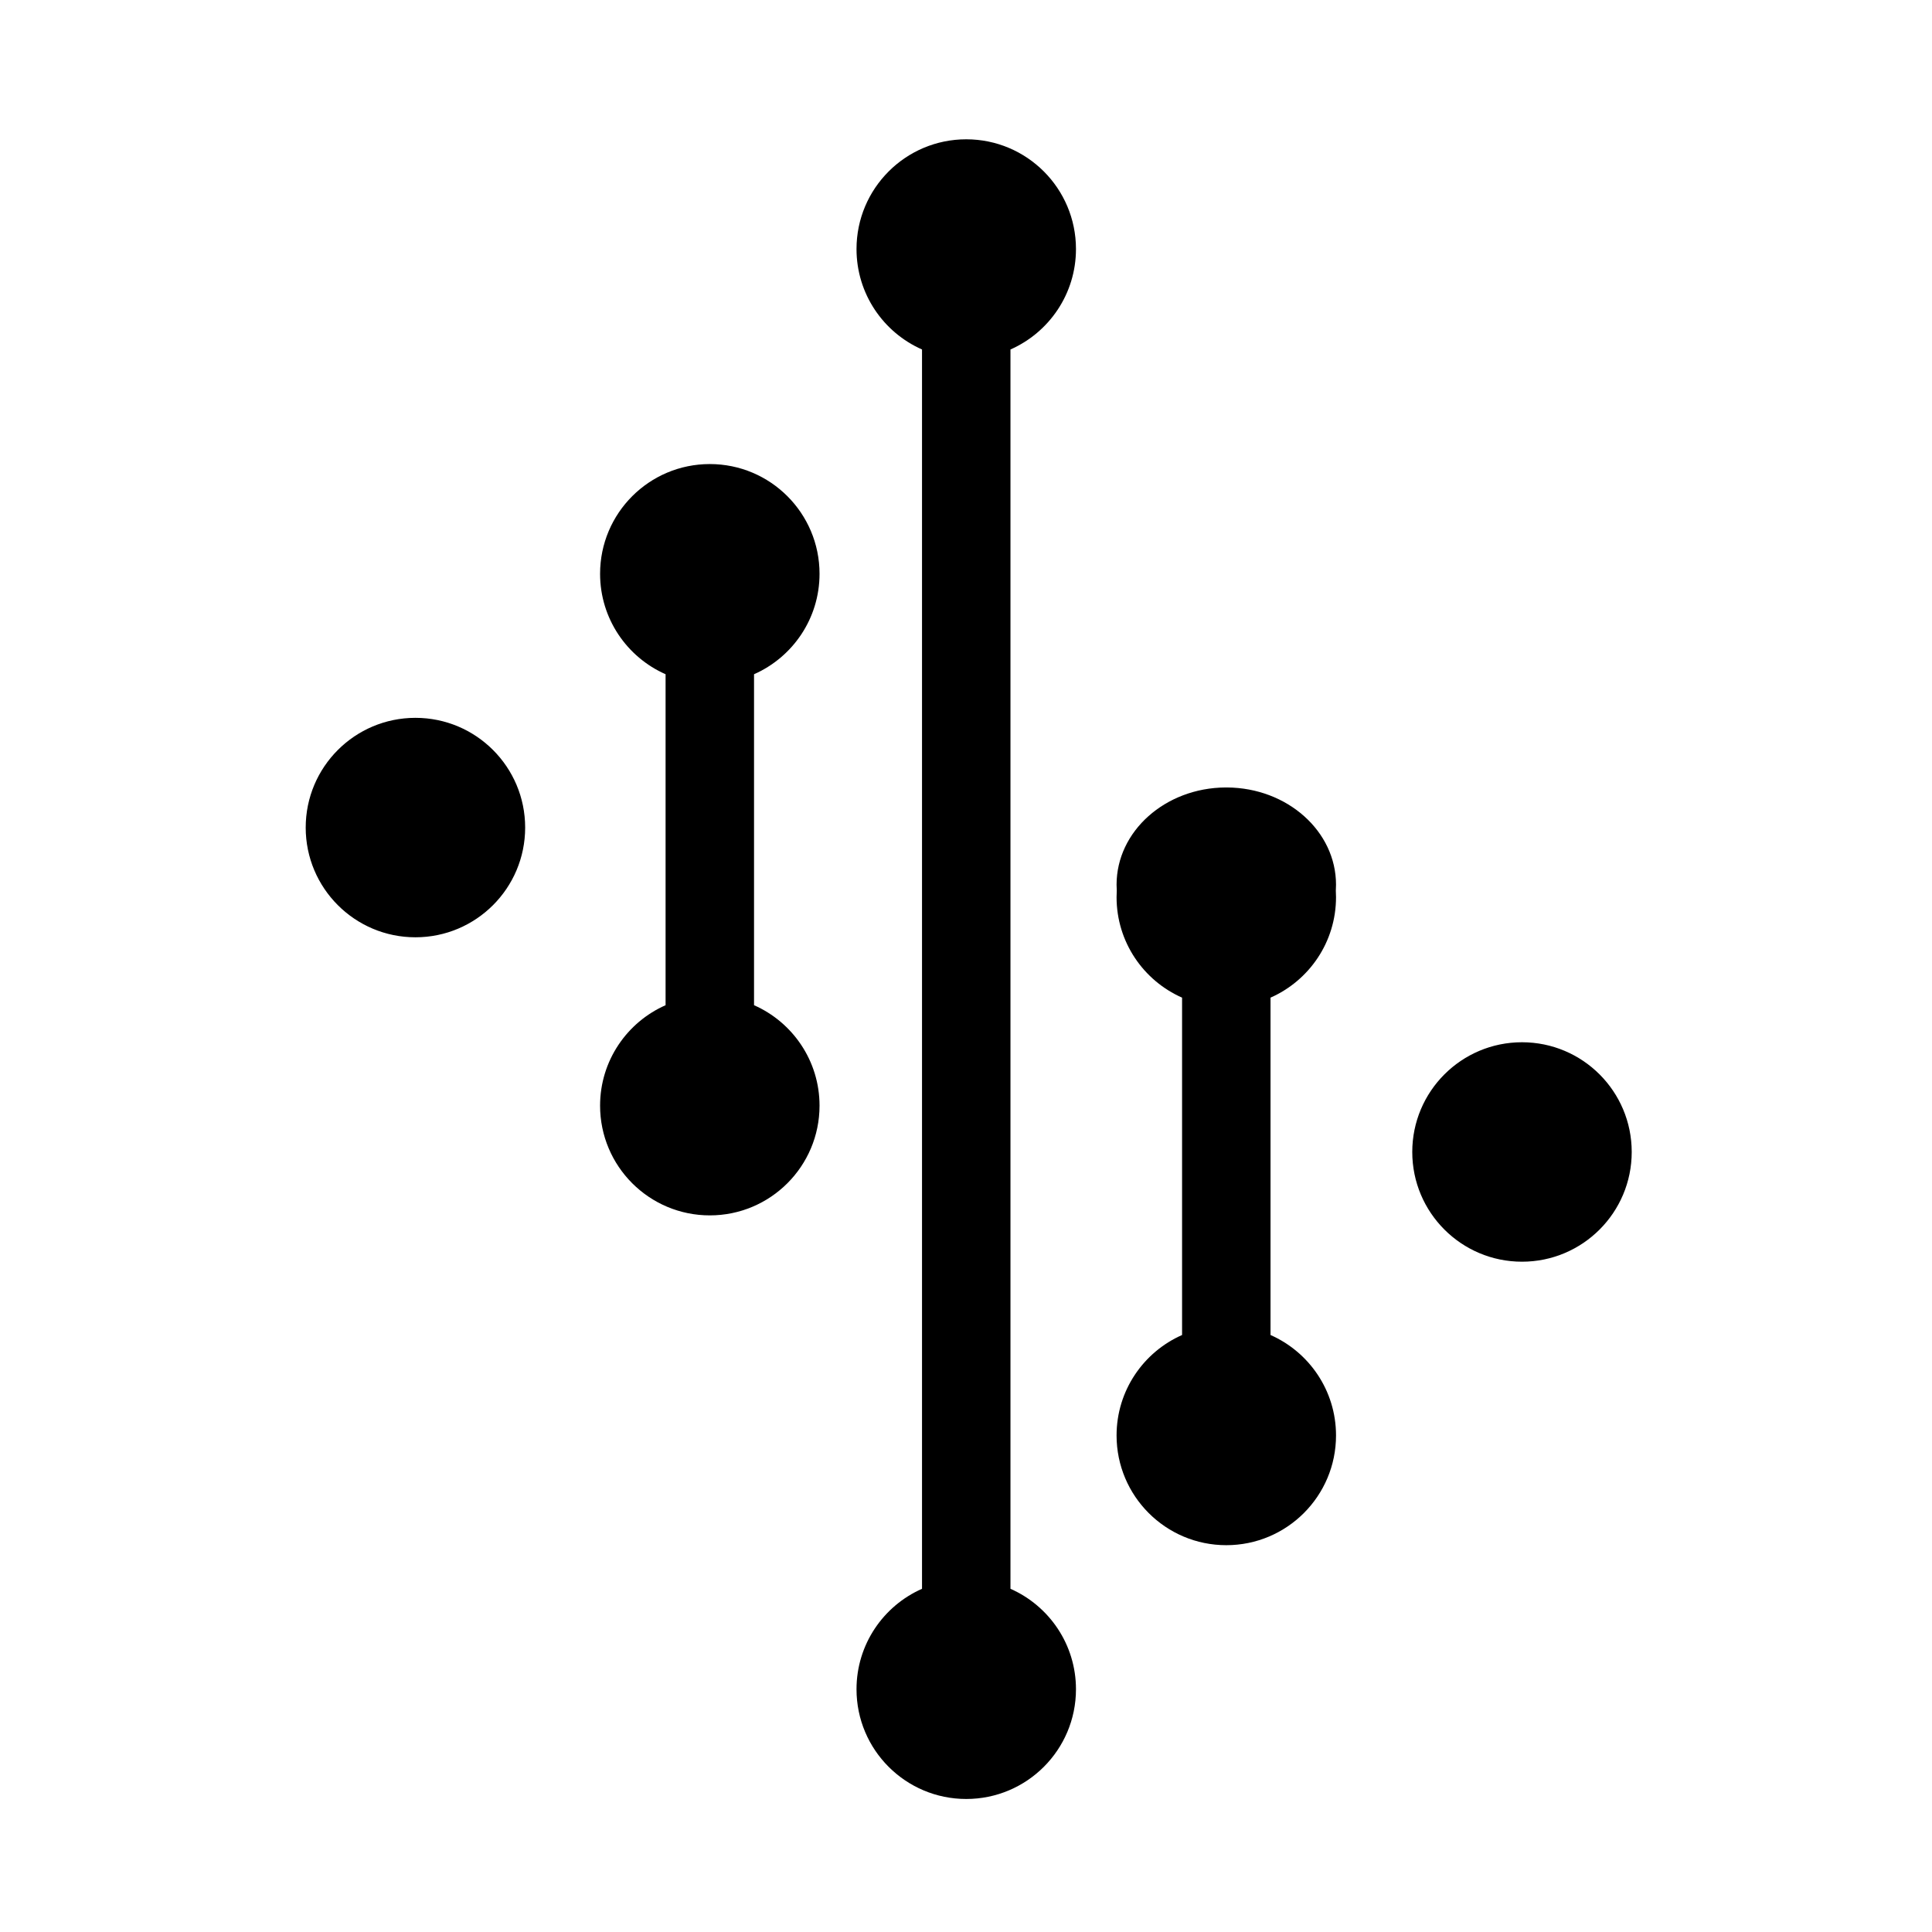 <?xml version="1.0" encoding="UTF-8" standalone="no"?>
<svg width="560px" height="560px" viewBox="0 0 560 560" version="1.1" xmlns="http://www.w3.org/2000/svg" xmlns:xlink="http://www.w3.org/1999/xlink" xmlns:sketch="http://www.bohemiancoding.com/sketch/ns">
    <!-- Generator: bin/sketchtool 1.3 (252) - http://www.bohemiancoding.com/sketch -->
    <title>p-haproxy</title>
    <desc>Created with bin/sketchtool.</desc>
    <defs></defs>
    <g id="Page-1" stroke="none" stroke-width="1" fill="none" fill-rule="evenodd" sketch:type="MSPage">
        <g id="p-haproxy" sketch:type="MSArtboardGroup" fill="#000000">
            <g id="Group" sketch:type="MSLayerGroup" transform="translate(88, 40)">
                <path d="M204.888,420.522 C216.069,425.452 223.875,436.633 223.875,449.638 C223.875,467.203 209.635,481.443 192.07,481.443 C174.504,481.443 160.265,467.203 160.265,449.638 C160.265,436.633 168.07,425.452 179.251,420.522 L179.251,61.299 C168.07,56.369 160.265,45.188 160.265,32.183 C160.265,14.618 174.504,0.378 192.07,0.378 C209.635,0.378 223.875,14.618 223.875,32.183 C223.875,45.188 216.069,56.369 204.888,61.299 L204.888,420.522 L204.888,420.522 Z M280.266,346.959 C291.447,351.889 299.253,363.07 299.253,376.075 C299.253,393.64 285.013,407.88 267.448,407.88 C249.882,407.88 235.643,393.64 235.643,376.075 C235.643,363.07 243.448,351.889 254.629,346.959 L254.629,249.171 C243.448,244.241 235.643,233.059 235.643,220.055 C235.643,219.41 235.662,218.77 235.7,218.135 C235.662,217.572 235.643,217.005 235.643,216.434 C235.643,200.929 249.771,188.349 267.242,188.251 L267.448,188.25 L267.653,188.251 C285.124,188.349 299.252,200.929 299.252,216.434 C299.252,217.005 299.233,217.572 299.195,218.135 C299.233,218.77 299.252,219.41 299.252,220.055 C299.252,233.059 291.447,244.241 280.266,249.171 L280.266,346.959 L280.266,346.959 Z M353.157,262.101 C370.722,262.101 384.962,276.341 384.962,293.906 C384.962,311.471 370.722,325.711 353.157,325.711 C335.592,325.711 321.352,311.471 321.352,293.906 C321.352,276.341 335.592,262.101 353.157,262.101 L353.157,262.101 Z M130.56,251.364 C141.741,256.294 149.547,267.475 149.547,280.48 C149.547,298.045 135.307,312.285 117.742,312.285 C100.176,312.285 85.937,298.045 85.937,280.48 C85.937,267.475 93.742,256.294 104.923,251.364 L104.923,155.43 C93.742,150.5 85.937,139.318 85.937,126.314 C85.937,108.749 100.176,94.509 117.742,94.509 C135.307,94.509 149.547,108.749 149.547,126.314 C149.547,139.318 141.741,150.5 130.56,155.43 L130.56,251.364 L130.56,251.364 Z M32.415,168.069 C49.98,168.069 64.22,182.309 64.22,199.874 C64.22,217.439 49.98,231.679 32.415,231.679 C14.85,231.679 0.61,217.439 0.61,199.874 C0.61,182.309 14.85,168.069 32.415,168.069 L32.415,168.069 Z" id="Shape" sketch:type="MSShapeGroup"></path>
            </g>
        </g>
    </g>
</svg>